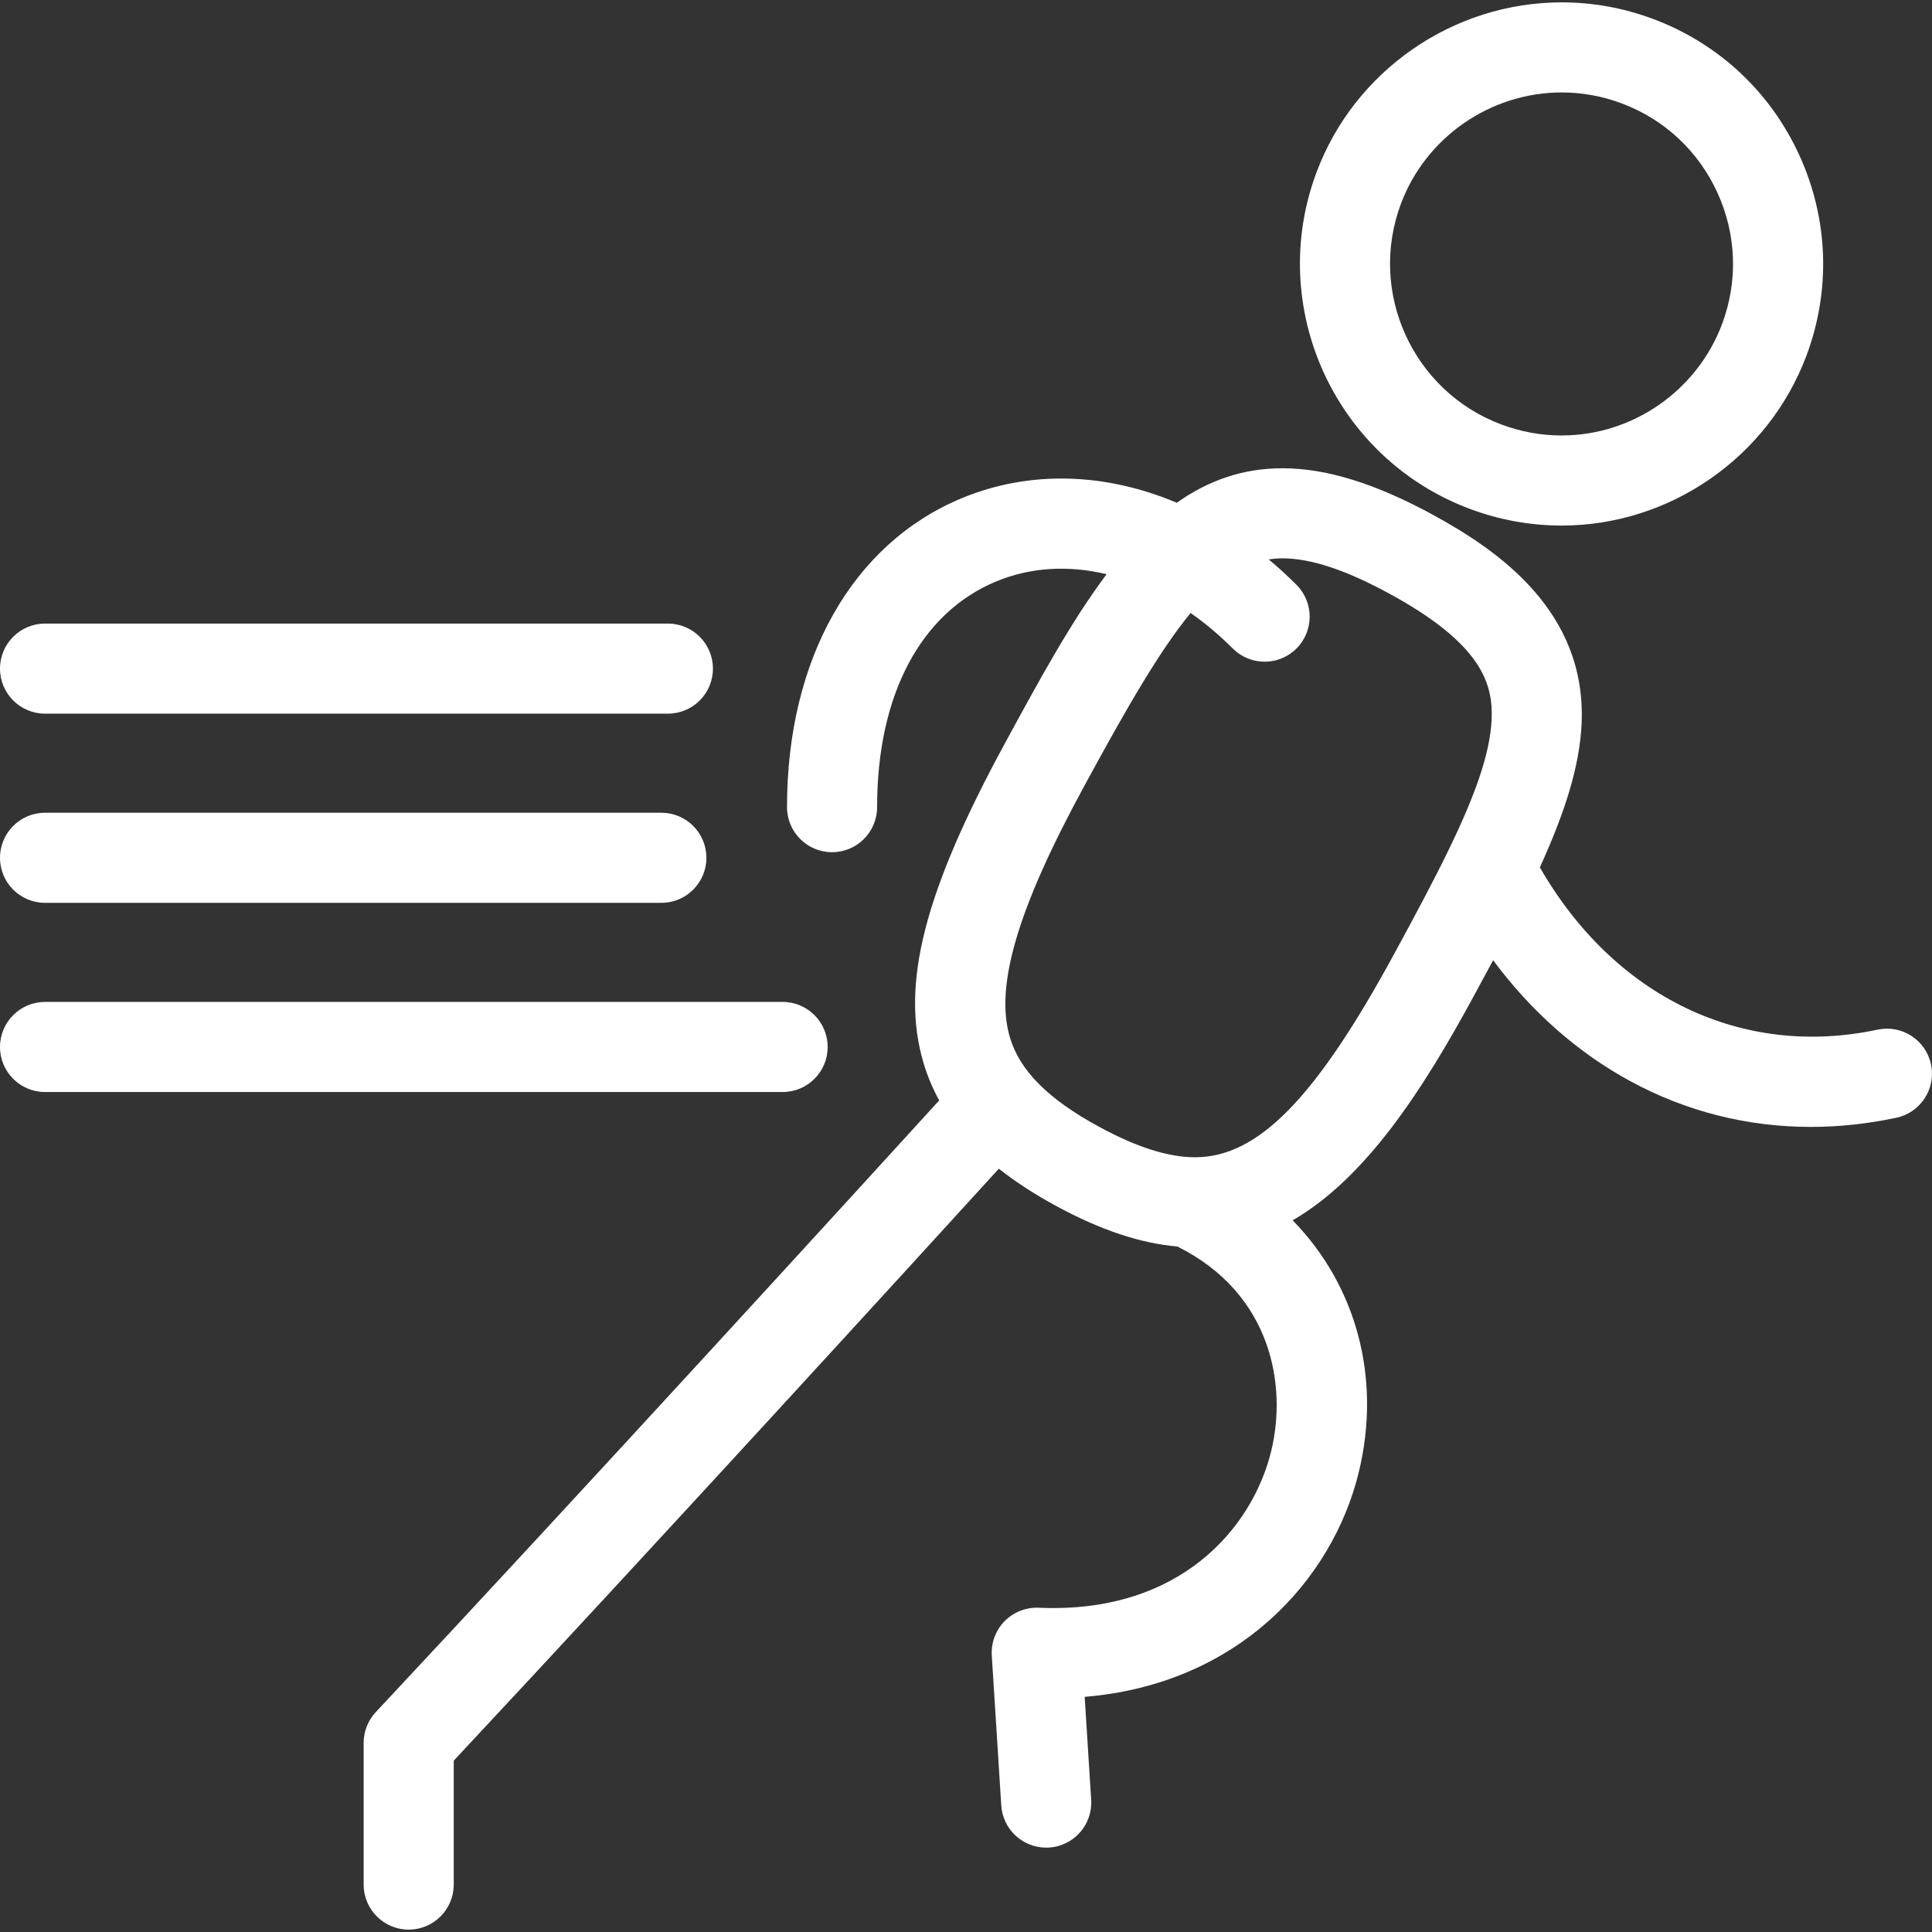 <svg xmlns="http://www.w3.org/2000/svg" xmlns:xlink="http://www.w3.org/1999/xlink" version="1.1" id="svg-run" fill='#fff' x="0px" y="0px" viewBox="0 0 428.934 428.934" style="enable-background:new 0 0 428.934 428.934;" xml:space="preserve" width="512px" height="512px" class="">
<rect x="0" y="0" width="428.934" height="428.934" fill="#333333" stroke="none"/>
<g>

	<path d="M428.712,236.293c-1.152-5.4-6.457-8.841-11.866-7.694c-30.155,6.43-58.485-7.331-74.974-36.031   c5.427-11.889,8.849-22.308,9.271-31.956c1.084-24.828-18.37-38.352-33.094-46.361c-12.715-6.925-23.616-10.291-33.326-10.291   c-8.959,0-16.615,2.805-23.457,7.662c-15.827-6.685-32.643-7.267-47.706-1.028c-24.314,10.071-38.83,35.719-38.83,68.608   c0,5.522,4.477,10,10,10c5.522,0,10-4.478,10-10c0-24.888,9.653-43.159,26.483-50.131c7.617-3.155,16.037-3.607,24.473-1.586   c-7.842,10.438-14.937,23.48-22.463,37.332c-18.061,33.166-23.334,53.776-18.197,71.141c0.864,2.922,2.033,5.696,3.491,8.353   c-17.375,19.062-78.705,86.244-125.083,135.803c-1.733,1.853-2.698,4.296-2.698,6.833v31.46c0,5.522,4.478,10,10,10   c5.522,0,10-4.478,10-10v-27.513c44.801-47.932,102.154-110.727,121.023-131.422c3.672,2.905,7.913,5.663,12.786,8.305   c9.779,5.303,18.606,8.253,26.852,8.97c20.982,10.451,24.382,30.911,20.817,45.471c-4.135,16.893-20.114,36.12-51.597,34.724   c-2.824-0.127-5.592,0.959-7.58,2.985c-1.989,2.026-3.022,4.803-2.844,7.636l2.104,33.272c0.335,5.297,4.736,9.369,9.971,9.369   c0.212,0,0.426-0.007,0.641-0.02c5.512-0.349,9.697-5.1,9.35-10.611l-1.444-22.845c34.188-2.816,55.024-26.05,60.827-49.754   c5.173-21.132-0.613-41.68-14.651-56.044c16.353-9.48,28.907-28.986,40.105-49.592c1.522-2.794,2.986-5.503,4.402-8.152   c8.436,11.366,18.777,20.517,30.523,26.886c12.381,6.715,25.958,10.121,40.009,10.121c6.257,0,12.61-0.676,18.989-2.036   C426.419,247.007,429.863,241.694,428.712,236.293z M265.335,256.929c-5.951,0-12.904-2.202-21.256-6.731   c-11.364-6.162-17.68-12.489-19.875-19.911c-3.374-11.406,1.74-28.647,16.588-55.91c9.395-17.292,16.697-29.964,23.543-38.281   c3.23,2.258,6.368,4.89,9.36,7.883c3.906,3.904,10.236,3.904,14.143,0c3.905-3.905,3.905-10.237,0-14.143   c-2.001-2.001-4.058-3.877-6.162-5.633c0.998-0.157,2.01-0.243,3.047-0.243c6.283,0,14.056,2.569,23.765,7.857   c20.512,11.159,23.02,20.015,22.675,27.923c-0.337,7.719-3.854,17.202-9.424,28.708c-0.082,0.165-0.169,0.329-0.242,0.498   c-3.348,6.877-7.413,14.467-11.969,22.835C292.101,243.849,279.297,256.929,265.335,256.929z"/>
	
	<path d="M10,158.444h138.282c5.523,0,10-4.477,10-10c0-5.522-4.477-10-10-10H10c-5.523,0-10,4.478-10,10   C0,153.967,4.477,158.444,10,158.444z"/>
	
	<path d="M10,200.444h136.833c5.522,0,10-4.477,10-10c0-5.522-4.478-10-10-10H10c-5.523,0-10,4.478-10,10   C0,195.967,4.477,200.444,10,200.444z"/>
	
	<path d="M183.755,232.444c0-5.522-4.478-10-10-10H10c-5.523,0-10,4.478-10,10c0,5.523,4.477,10,10,10h163.755   C179.277,242.444,183.755,237.967,183.755,232.444z"/>
	
	<path d="M326.376,112.997c6.553,2.445,13.392,3.686,20.327,3.686c24.09,0,45.943-15.188,54.38-37.795   c5.412-14.503,4.852-30.262-1.577-44.371c-6.438-14.129-17.99-24.898-32.526-30.323c-6.521-2.434-13.336-3.668-20.254-3.668   c-24.14,0-46.021,15.173-54.45,37.757C281.079,68.284,296.376,101.801,326.376,112.997z M311.014,45.274   c5.524-14.803,19.876-24.749,35.712-24.749c4.522,0,8.983,0.81,13.262,2.406c9.526,3.555,17.098,10.614,21.319,19.878   c4.216,9.253,4.585,19.582,1.038,29.086c-5.532,14.826-19.855,24.787-35.642,24.787c-4.539,0-9.025-0.815-13.335-2.424   C313.701,86.919,303.673,64.945,311.014,45.274z"/>
</g>
</svg>
